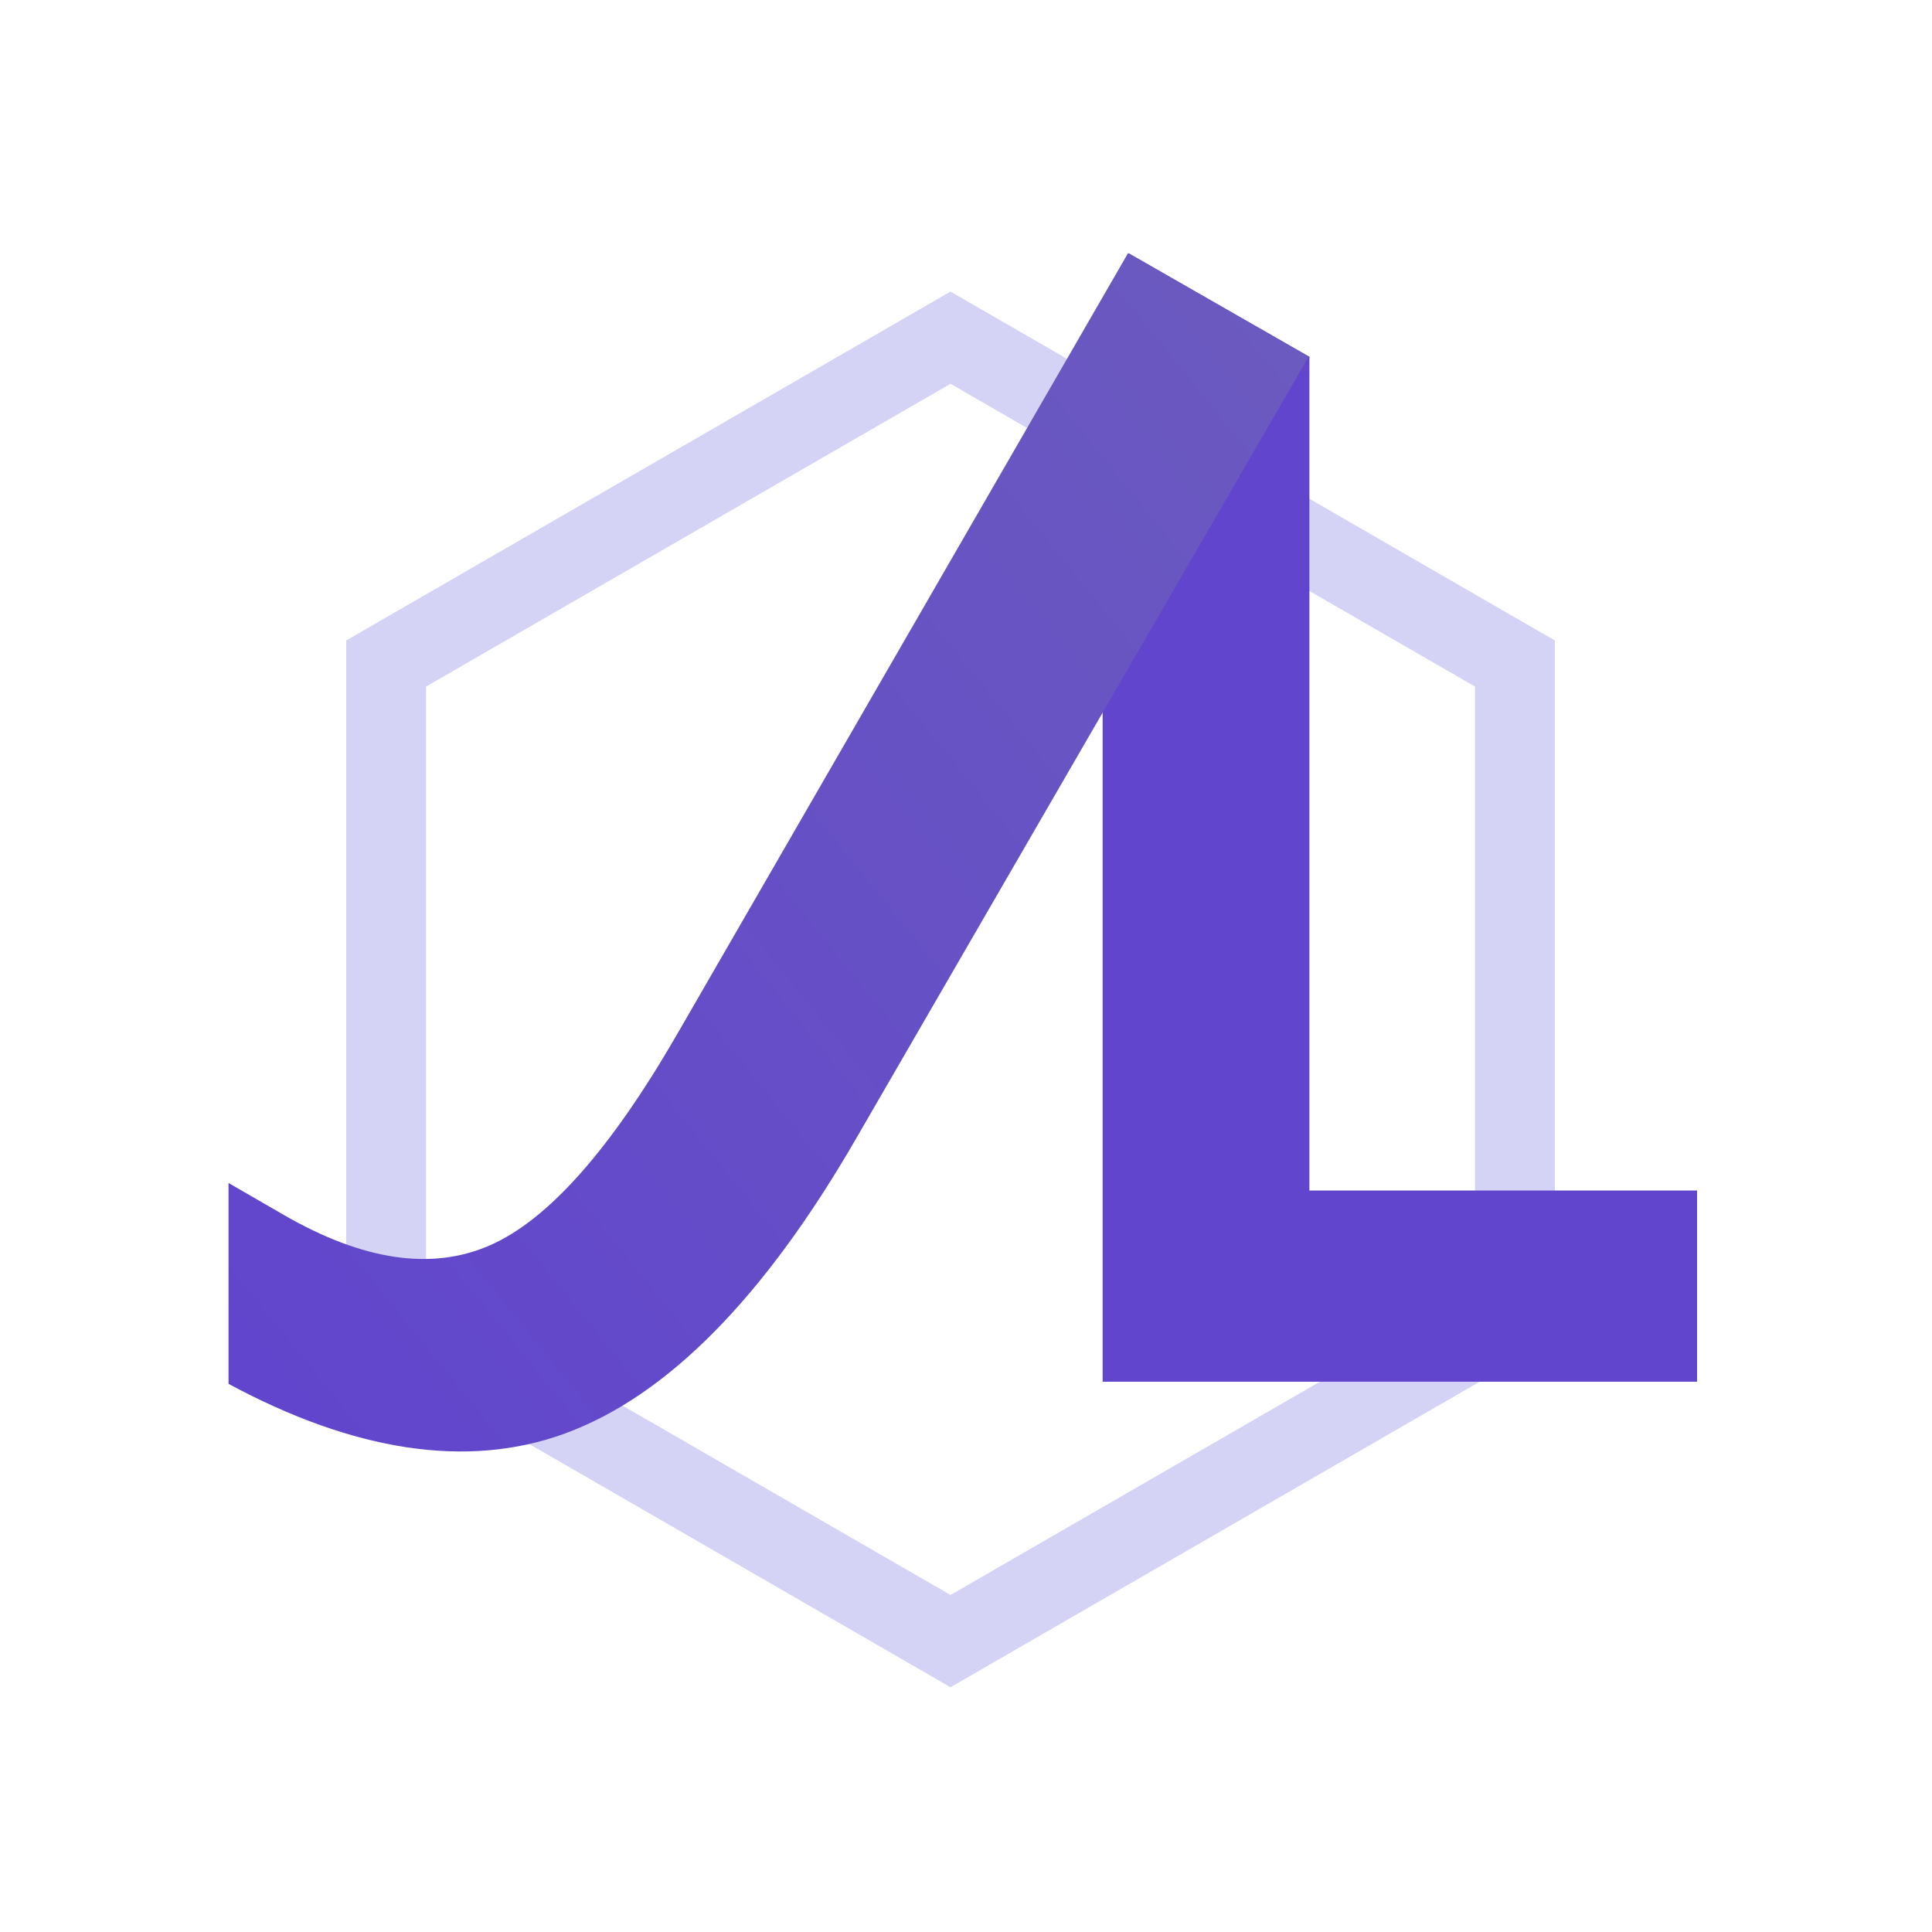 <svg id="logo" viewBox="0 0 68 68">
	<path fill="#d4d2f5" d="M33.455,59.385l-21.27-12.281V22.543l21.27-12.28l21.271,12.28v24.561L33.455,59.385z M51.915,24.165l-18.46-10.657L14.996,24.165V45.48l18.459,10.658l18.46-10.658V24.165z"/>
	
	<path fill="#6145cd" d="M46.086,12.658v29.244h13.646v0.379v6v0.08v0.27H38.809V10.504l0.918-1.591l6.365,3.646"/>
	<defs>
		<linearGradient id="logo-gradient" gradientUnits="userSpaceOnUse" x1="7.556" y1="48.106" x2="48.195" y2="15.198">
			<stop  offset="0" style="stop-color:#6145cd"/>
			<stop  offset="1" style="stop-color:#6b5abf"/>
		</linearGradient>
	</defs>
	
	<path fill="url(#logo-gradient)" d="M30.142,40.057c-3.249,5.628-6.676,9.096-10.281,10.406c-3.412,1.238-7.397,0.625-11.818-1.756v-7.07l1.945,1.124c2.793,1.612,5.214,1.968,7.263,1.067c2.049-0.902,4.241-3.375,6.576-7.418L39.701,8.913l6.357,3.646"/>
</svg>